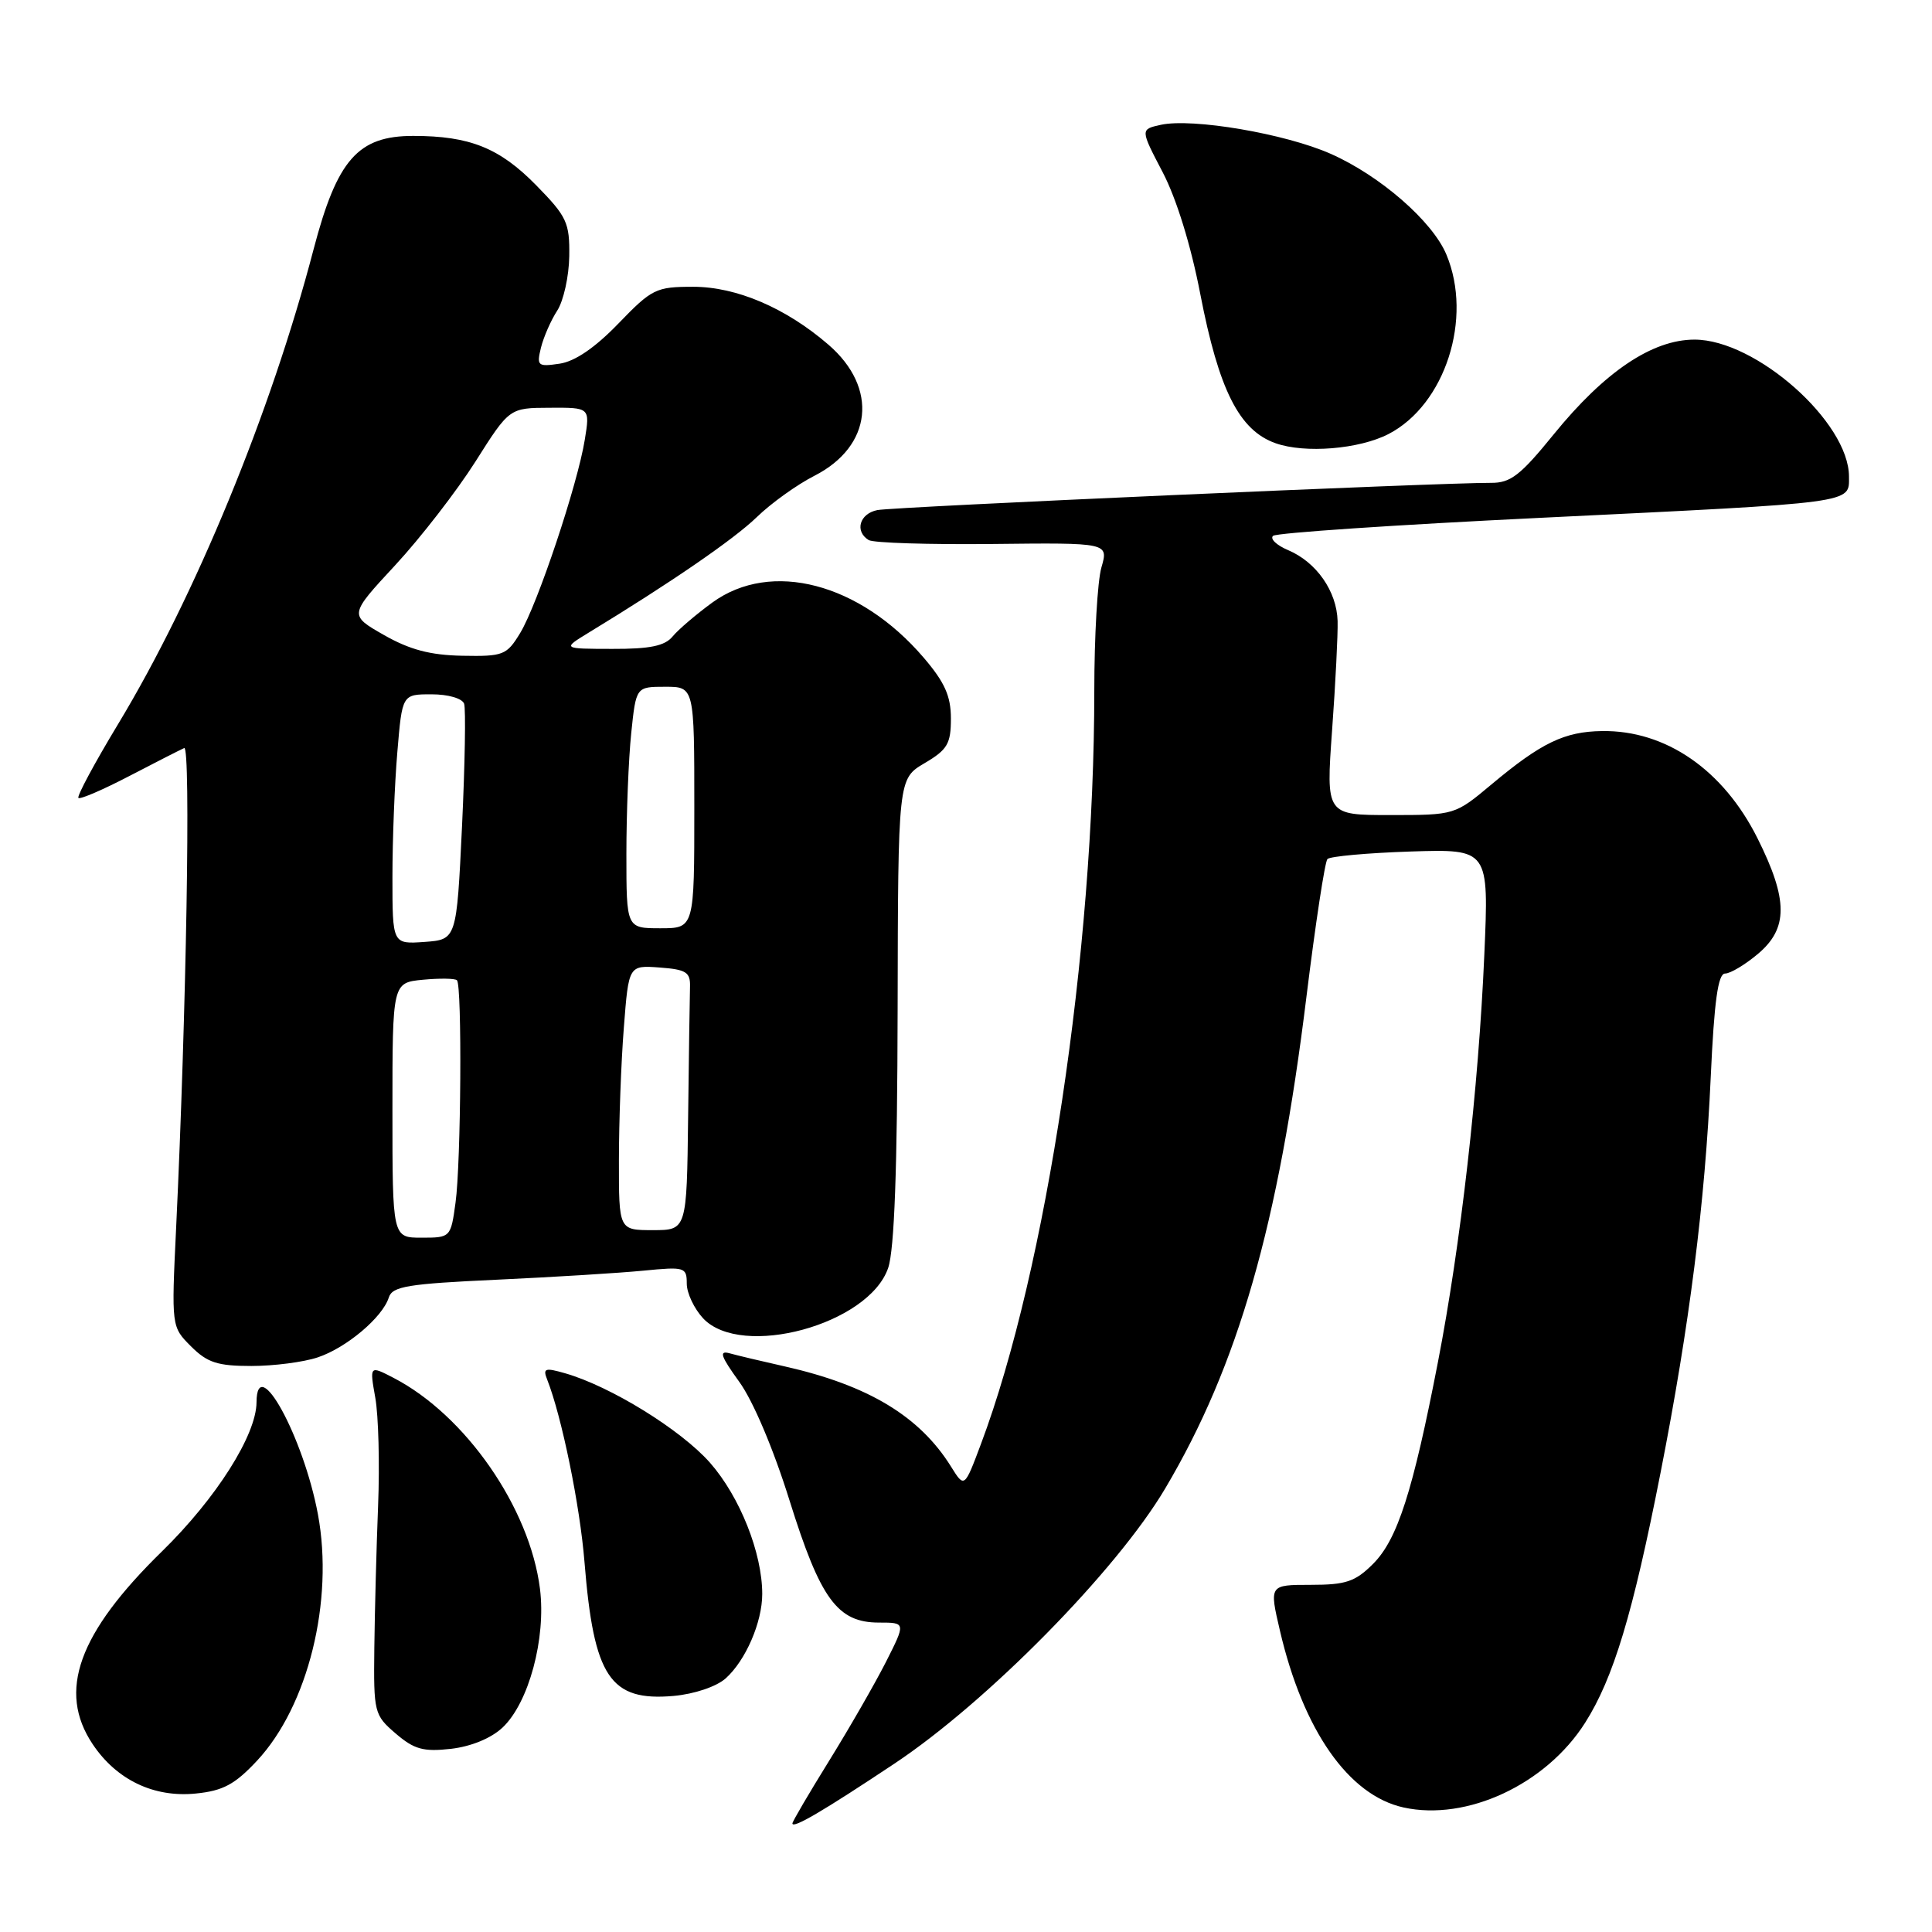 <?xml version="1.0" encoding="UTF-8" standalone="no"?>
<!DOCTYPE svg PUBLIC "-//W3C//DTD SVG 1.1//EN" "http://www.w3.org/Graphics/SVG/1.1/DTD/svg11.dtd" >
<svg xmlns="http://www.w3.org/2000/svg" xmlns:xlink="http://www.w3.org/1999/xlink" version="1.1" viewBox="0 0 256 256">
 <g >
 <path fill="currentColor"
d=" M 118.50 233.70 C 130.81 225.52 147.96 208.10 154.39 197.24 C 164.07 180.91 169.40 162.33 173.12 132.00 C 174.31 122.38 175.55 114.20 175.89 113.83 C 176.22 113.47 181.18 113.02 186.90 112.83 C 197.29 112.50 197.29 112.50 196.68 126.50 C 195.92 144.14 193.54 165.01 190.53 180.50 C 187.21 197.64 185.17 203.98 181.95 207.21 C 179.57 209.59 178.34 210.00 173.67 210.00 C 168.18 210.00 168.18 210.00 169.60 216.08 C 172.68 229.29 178.70 237.90 185.98 239.50 C 194.36 241.34 204.86 236.44 210.04 228.27 C 213.79 222.36 216.36 213.85 220.04 195.10 C 223.86 175.65 225.92 159.42 226.68 142.75 C 227.14 132.64 227.65 129.00 228.58 129.00 C 229.28 129.00 231.23 127.83 232.92 126.41 C 236.96 123.02 236.95 119.22 232.88 111.08 C 228.35 102.01 220.71 96.74 212.27 96.87 C 207.30 96.94 204.24 98.41 197.64 103.93 C 192.79 107.99 192.77 108.00 184.24 108.00 C 175.70 108.00 175.70 108.00 176.51 96.75 C 176.96 90.56 177.29 84.05 177.24 82.29 C 177.13 78.35 174.44 74.49 170.69 72.90 C 169.15 72.25 168.25 71.39 168.69 71.00 C 169.14 70.61 185.03 69.54 204.00 68.62 C 246.21 66.57 245.00 66.73 245.00 63.15 C 245.00 55.94 232.66 45.00 224.53 45.00 C 218.93 45.00 212.62 49.25 205.87 57.56 C 201.48 62.97 200.16 64.00 197.58 63.98 C 191.12 63.94 118.39 67.16 116.25 67.59 C 113.89 68.06 113.22 70.40 115.10 71.56 C 115.71 71.94 123.11 72.17 131.55 72.08 C 146.89 71.91 146.89 71.91 145.94 75.20 C 145.42 77.01 145.00 84.36 145.00 91.54 C 145.00 126.09 138.66 168.22 129.98 191.34 C 127.79 197.18 127.79 197.18 126.02 194.34 C 121.86 187.66 115.06 183.56 104.00 181.06 C 100.97 180.38 97.68 179.60 96.68 179.32 C 95.23 178.92 95.50 179.70 97.95 183.09 C 99.79 185.62 102.50 192.03 104.62 198.83 C 108.71 211.91 110.97 215.00 116.47 215.00 C 120.03 215.00 120.03 215.00 117.38 220.24 C 115.91 223.13 112.53 229.01 109.86 233.32 C 107.19 237.63 105.00 241.36 105.00 241.61 C 105.00 242.36 108.99 240.03 118.50 233.70 Z  M 34.07 233.29 C 40.82 226.05 44.26 212.12 42.13 200.67 C 40.21 190.38 34.03 179.10 33.99 185.81 C 33.97 190.15 28.64 198.55 21.47 205.56 C 10.36 216.42 7.60 224.10 12.27 231.10 C 15.44 235.85 20.40 238.22 25.96 237.65 C 29.56 237.29 31.13 236.44 34.07 233.29 Z  M 66.59 228.91 C 70.06 225.65 72.37 217.10 71.55 210.53 C 70.20 199.79 61.68 187.51 52.14 182.57 C 48.97 180.93 48.97 180.93 49.73 185.22 C 50.15 187.57 50.32 194.00 50.10 199.50 C 49.88 205.00 49.66 213.48 49.60 218.34 C 49.50 226.93 49.58 227.25 52.43 229.70 C 54.88 231.80 56.09 232.14 59.75 231.73 C 62.43 231.42 65.08 230.33 66.59 228.91 Z  M 96.15 222.40 C 98.80 220.03 101.00 214.96 101.00 211.21 C 101.00 205.77 98.03 198.32 94.08 193.82 C 90.22 189.45 80.91 183.69 74.86 181.96 C 72.22 181.20 71.91 181.31 72.50 182.79 C 74.43 187.68 76.85 199.49 77.45 207.00 C 78.68 222.23 80.83 225.46 89.26 224.72 C 92.01 224.47 94.92 223.49 96.15 222.40 Z  M 42.10 179.86 C 45.89 178.60 50.69 174.56 51.52 171.92 C 51.99 170.45 54.02 170.11 65.79 169.57 C 73.33 169.22 82.09 168.68 85.25 168.37 C 90.74 167.83 91.00 167.91 91.00 170.09 C 91.00 171.34 91.98 173.41 93.17 174.69 C 98.26 180.10 115.14 175.50 117.69 168.00 C 118.51 165.60 118.90 154.84 118.94 133.85 C 119.00 103.20 119.00 103.20 122.50 101.13 C 125.54 99.34 126.00 98.56 126.00 95.21 C 126.00 92.23 125.18 90.40 122.38 87.13 C 113.92 77.25 102.18 74.18 94.40 79.83 C 92.26 81.39 89.88 83.42 89.13 84.33 C 88.10 85.59 86.11 86.00 81.13 85.98 C 74.50 85.97 74.50 85.97 78.00 83.83 C 88.91 77.19 97.26 71.45 100.28 68.52 C 102.16 66.69 105.60 64.22 107.92 63.04 C 115.58 59.13 116.41 51.40 109.77 45.67 C 104.13 40.80 97.59 38.00 91.85 38.00 C 86.92 38.00 86.38 38.27 81.94 42.87 C 78.85 46.07 76.19 47.89 74.15 48.19 C 71.25 48.62 71.09 48.48 71.68 46.07 C 72.03 44.66 73.00 42.44 73.84 41.15 C 74.67 39.86 75.39 36.62 75.43 33.95 C 75.49 29.50 75.12 28.70 71.03 24.53 C 66.19 19.60 62.24 18.01 54.77 18.01 C 47.43 18.00 44.67 21.14 41.55 33.04 C 35.89 54.68 25.87 79.02 15.67 95.91 C 12.54 101.09 10.17 105.50 10.39 105.73 C 10.62 105.95 13.66 104.64 17.15 102.82 C 20.64 101.00 23.91 99.34 24.41 99.12 C 25.30 98.74 24.69 134.38 23.34 162.65 C 22.71 175.80 22.71 175.80 25.31 178.40 C 27.47 180.56 28.83 181.00 33.31 181.00 C 36.27 181.00 40.23 180.49 42.10 179.86 Z  M 183.99 57.51 C 191.50 53.62 195.19 42.16 191.65 33.72 C 189.81 29.32 182.86 23.27 176.32 20.38 C 170.29 17.71 158.02 15.62 153.81 16.54 C 151.09 17.14 151.09 17.14 154.06 22.82 C 155.88 26.30 157.81 32.54 159.04 38.94 C 161.50 51.67 164.20 57.03 169.02 58.73 C 172.91 60.11 180.10 59.52 183.99 57.51 Z  M 52.00 147.11 C 52.00 130.21 52.00 130.21 56.05 129.82 C 58.28 129.61 60.31 129.64 60.55 129.89 C 61.24 130.57 61.09 154.10 60.36 159.36 C 59.73 163.97 59.70 164.00 55.86 164.00 C 52.00 164.00 52.00 164.00 52.00 147.11 Z  M 82.01 153.75 C 82.01 148.66 82.30 140.76 82.66 136.20 C 83.30 127.90 83.30 127.90 87.40 128.20 C 90.92 128.46 91.49 128.82 91.43 130.75 C 91.39 131.99 91.28 139.75 91.18 148.00 C 91.00 163.00 91.00 163.00 86.50 163.00 C 82.00 163.00 82.00 163.00 82.01 153.75 Z  M 52.00 116.21 C 52.00 111.31 52.29 103.86 52.65 99.65 C 53.29 92.00 53.29 92.00 57.18 92.00 C 59.39 92.00 61.25 92.54 61.50 93.25 C 61.73 93.94 61.61 101.25 61.22 109.50 C 60.50 124.50 60.50 124.50 56.25 124.81 C 52.00 125.11 52.00 125.11 52.00 116.21 Z  M 83.00 113.15 C 83.00 107.73 83.29 100.53 83.64 97.15 C 84.28 91.00 84.28 91.00 88.14 91.00 C 92.00 91.00 92.00 91.00 92.00 107.00 C 92.00 123.00 92.00 123.00 87.50 123.00 C 83.00 123.00 83.00 123.00 83.00 113.15 Z  M 50.87 84.14 C 46.24 81.50 46.24 81.50 52.37 74.89 C 55.74 71.25 60.52 65.07 63.00 61.16 C 67.50 54.05 67.50 54.05 72.84 54.03 C 78.18 54.00 78.18 54.00 77.49 58.25 C 76.54 64.19 71.21 80.12 68.93 83.87 C 67.14 86.82 66.70 86.99 61.26 86.89 C 57.01 86.81 54.29 86.09 50.87 84.14 Z "/>
</g>
</svg>